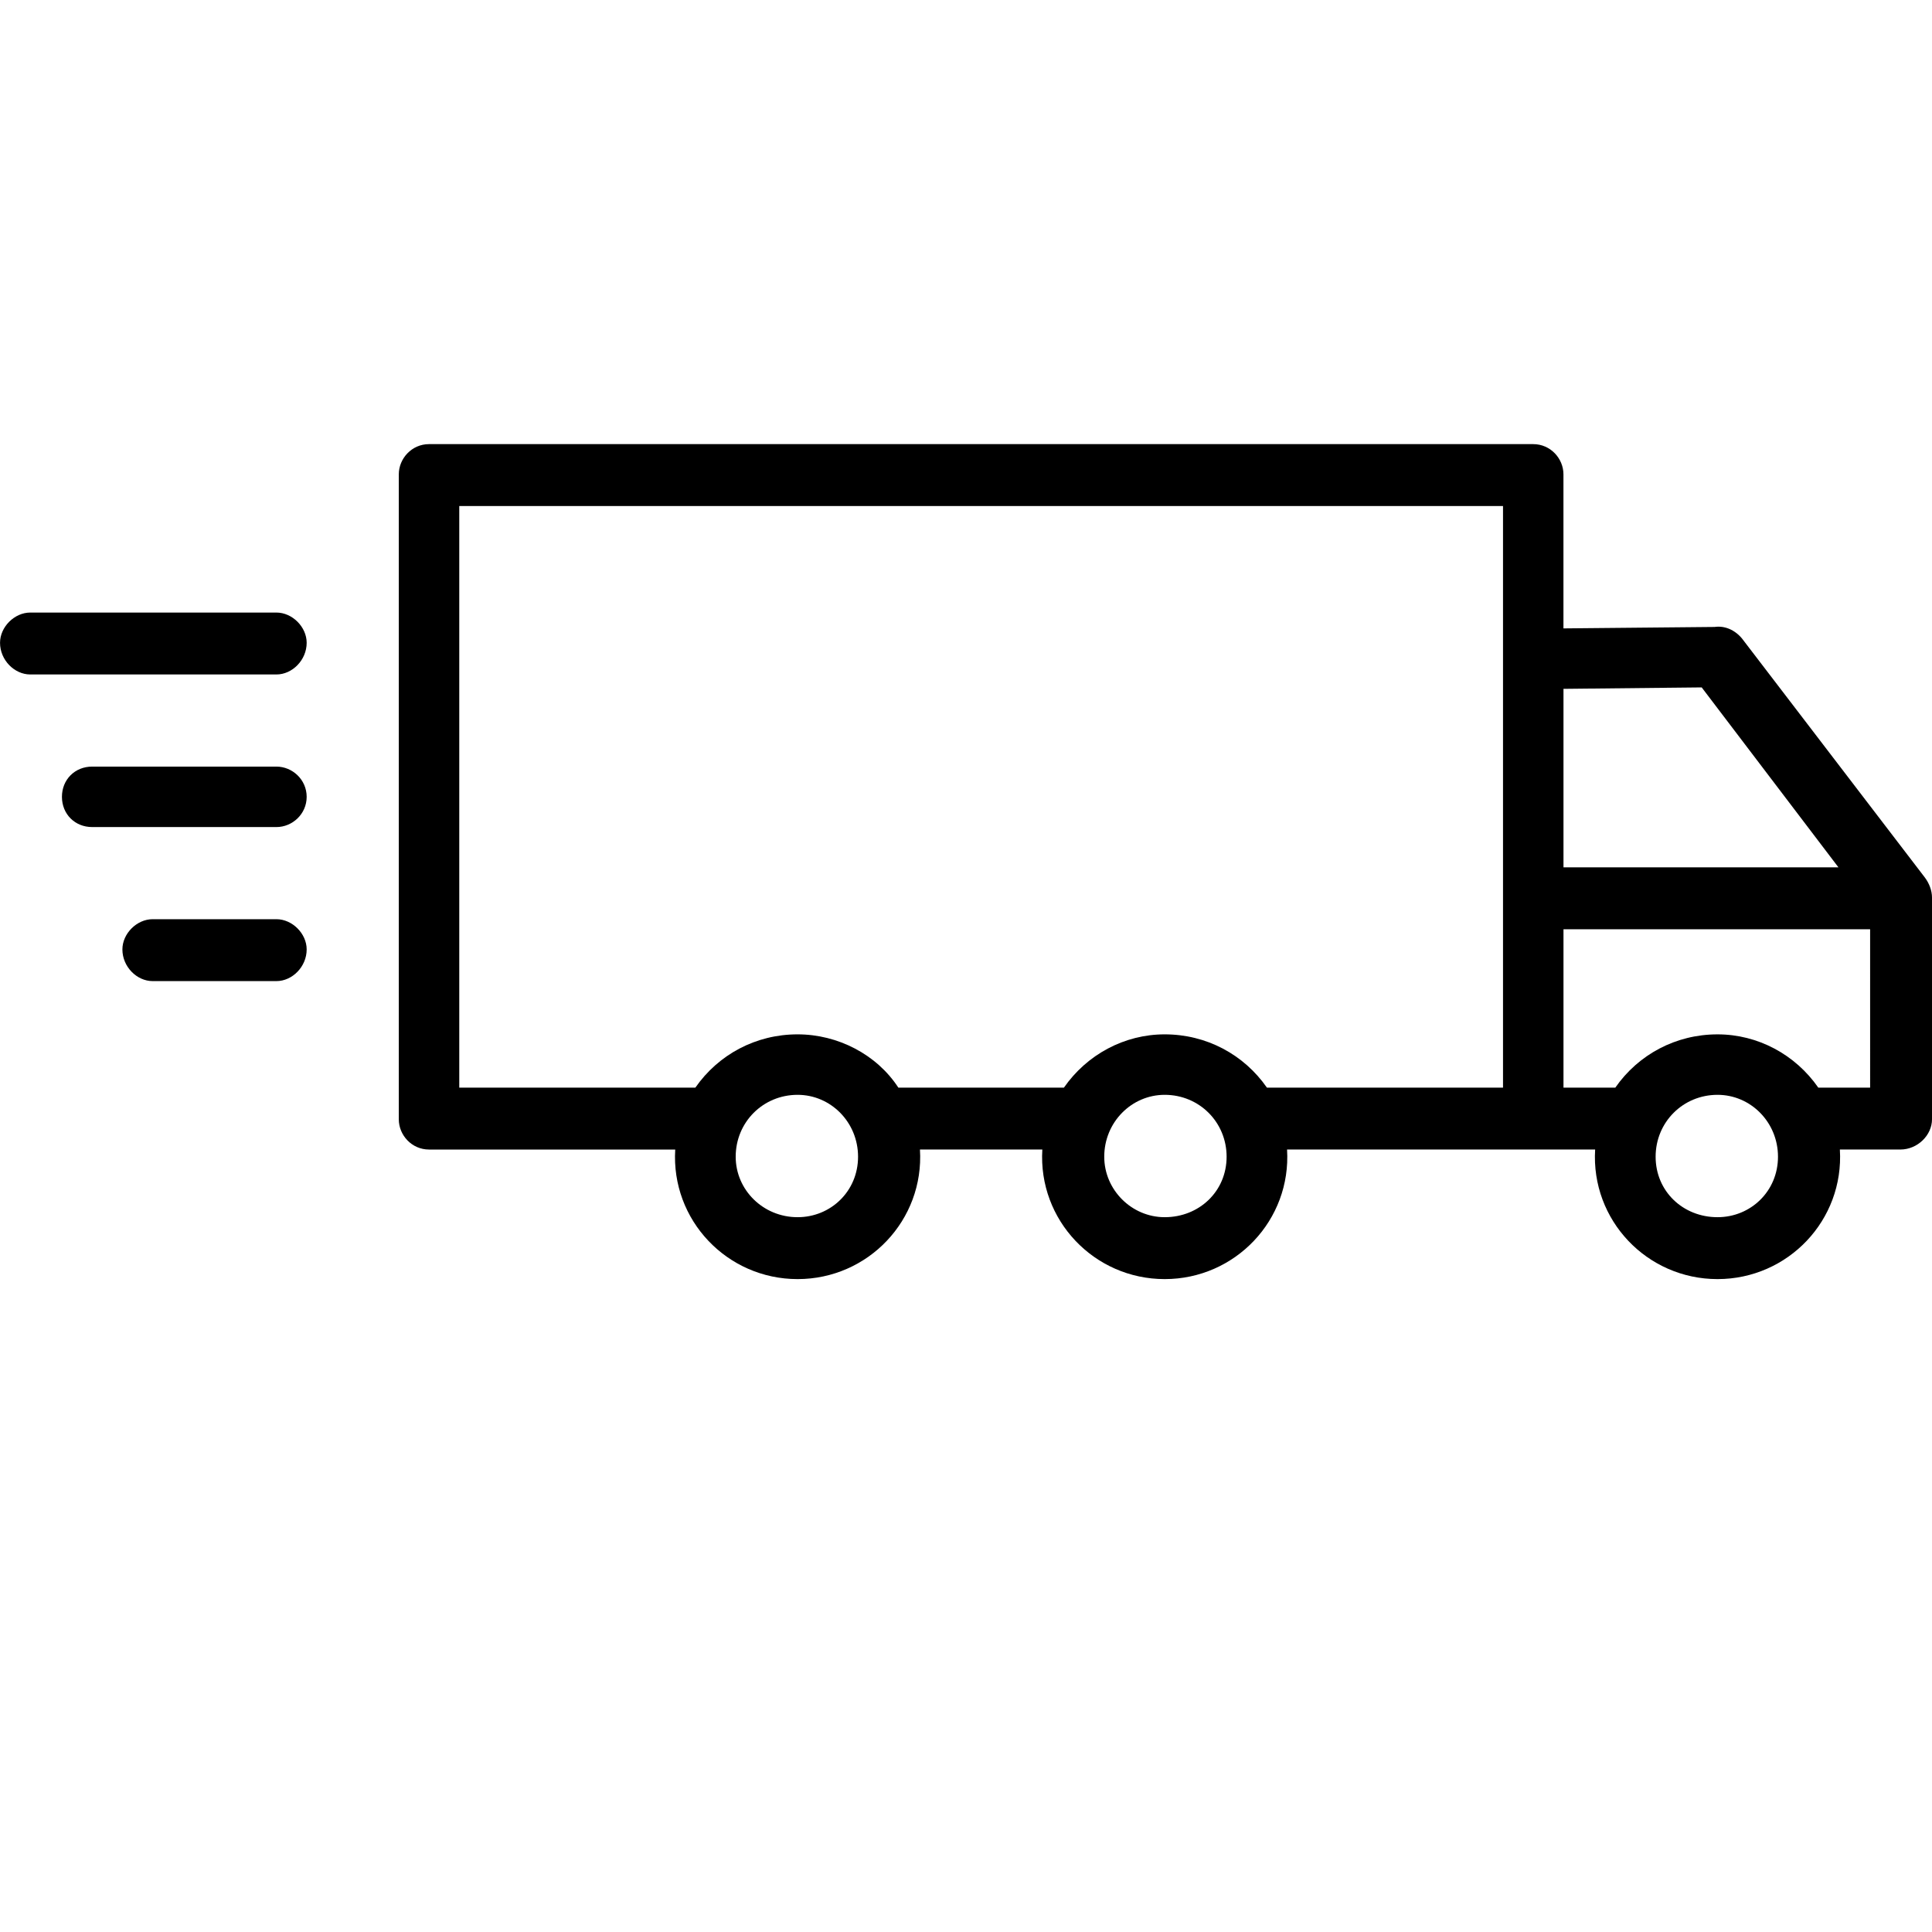 <svg width="700pt" height="700pt" version="1.1" viewBox="0 0 700 700" xmlns="http://www.w3.org/2000/svg"><path d="m244.64 416.5h-89.195c-6.258 0-10.953-5.215-10.953-10.953v-233.68c0-5.738 4.695-10.953 10.953-10.953h400.07c6.258 0 10.953 5.215 10.953 10.953v55.812l54.77-0.523c3.652-0.523 7.301 1.043 9.91 4.172l66.246 86.586c1.566 2.086 2.609 4.695 2.609 7.301v80.328c0 5.738-5.215 10.953-11.477 10.953h-21.906c1.566 25.559-18.777 46.945-44.336 46.945s-45.902-21.387-44.336-46.945h-111.62c1.566 25.559-18.777 46.945-44.336 46.945-25.559 0-45.902-21.387-44.336-46.945h-44.336c1.566 25.559-18.777 46.945-44.336 46.945-25.559 0-45.902-21.387-44.336-46.945zm-144.48-83.457c5.738 0 10.953 5.215 10.953 10.953 0 6.258-5.215 11.477-10.953 11.477h-44.859c-5.738 0-10.953-5.215-10.953-11.477 0-5.738 5.215-10.953 10.953-10.953zm0-55.289c5.738 0 10.953 4.695 10.953 10.953 0 6.258-5.215 10.953-10.953 10.953h-66.766c-6.258 0-10.953-4.695-10.953-10.953 0-6.258 4.695-10.953 10.953-10.953zm0-55.812c5.738 0 10.953 5.215 10.953 10.953 0 6.258-5.215 11.477-10.953 11.477h-89.195c-5.738 0-10.953-5.215-10.953-11.477 0-5.738 5.215-10.953 10.953-10.953zm577.42 114.75h-111.1v57.379h18.777c8.348-11.996 21.906-19.301 37.035-19.301 14.605 0 28.168 7.301 36.512 19.301h18.777zm-111.1-22.43h99.629l-49.555-65.203-50.074 0.523zm-181 79.805c8.348-11.996 21.906-19.301 36.512-19.301 15.125 0 28.688 7.301 37.035 19.301h85.543v-210.73h-378.17v210.73h85.543c8.348-11.996 21.906-19.301 37.035-19.301 14.605 0 28.688 7.301 36.512 19.301zm-96.496 2.609c-12.52 0-22.43 9.91-22.43 22.43 0 11.996 9.91 21.906 22.43 21.906 11.996 0 21.906-9.391 21.906-21.906 0-12.52-9.91-22.43-21.906-22.43zm133.01 0c-11.996 0-21.906 9.91-21.906 22.43 0 11.996 9.91 21.906 21.906 21.906 12.52 0 22.43-9.391 22.43-21.906 0-12.52-9.91-22.43-22.43-22.43zm200.3 0c-12.52 0-22.43 9.91-22.43 22.43s9.91 21.906 22.43 21.906c11.996 0 21.906-9.391 21.906-21.906 0-12.52-9.91-22.43-21.906-22.43z"/></svg>